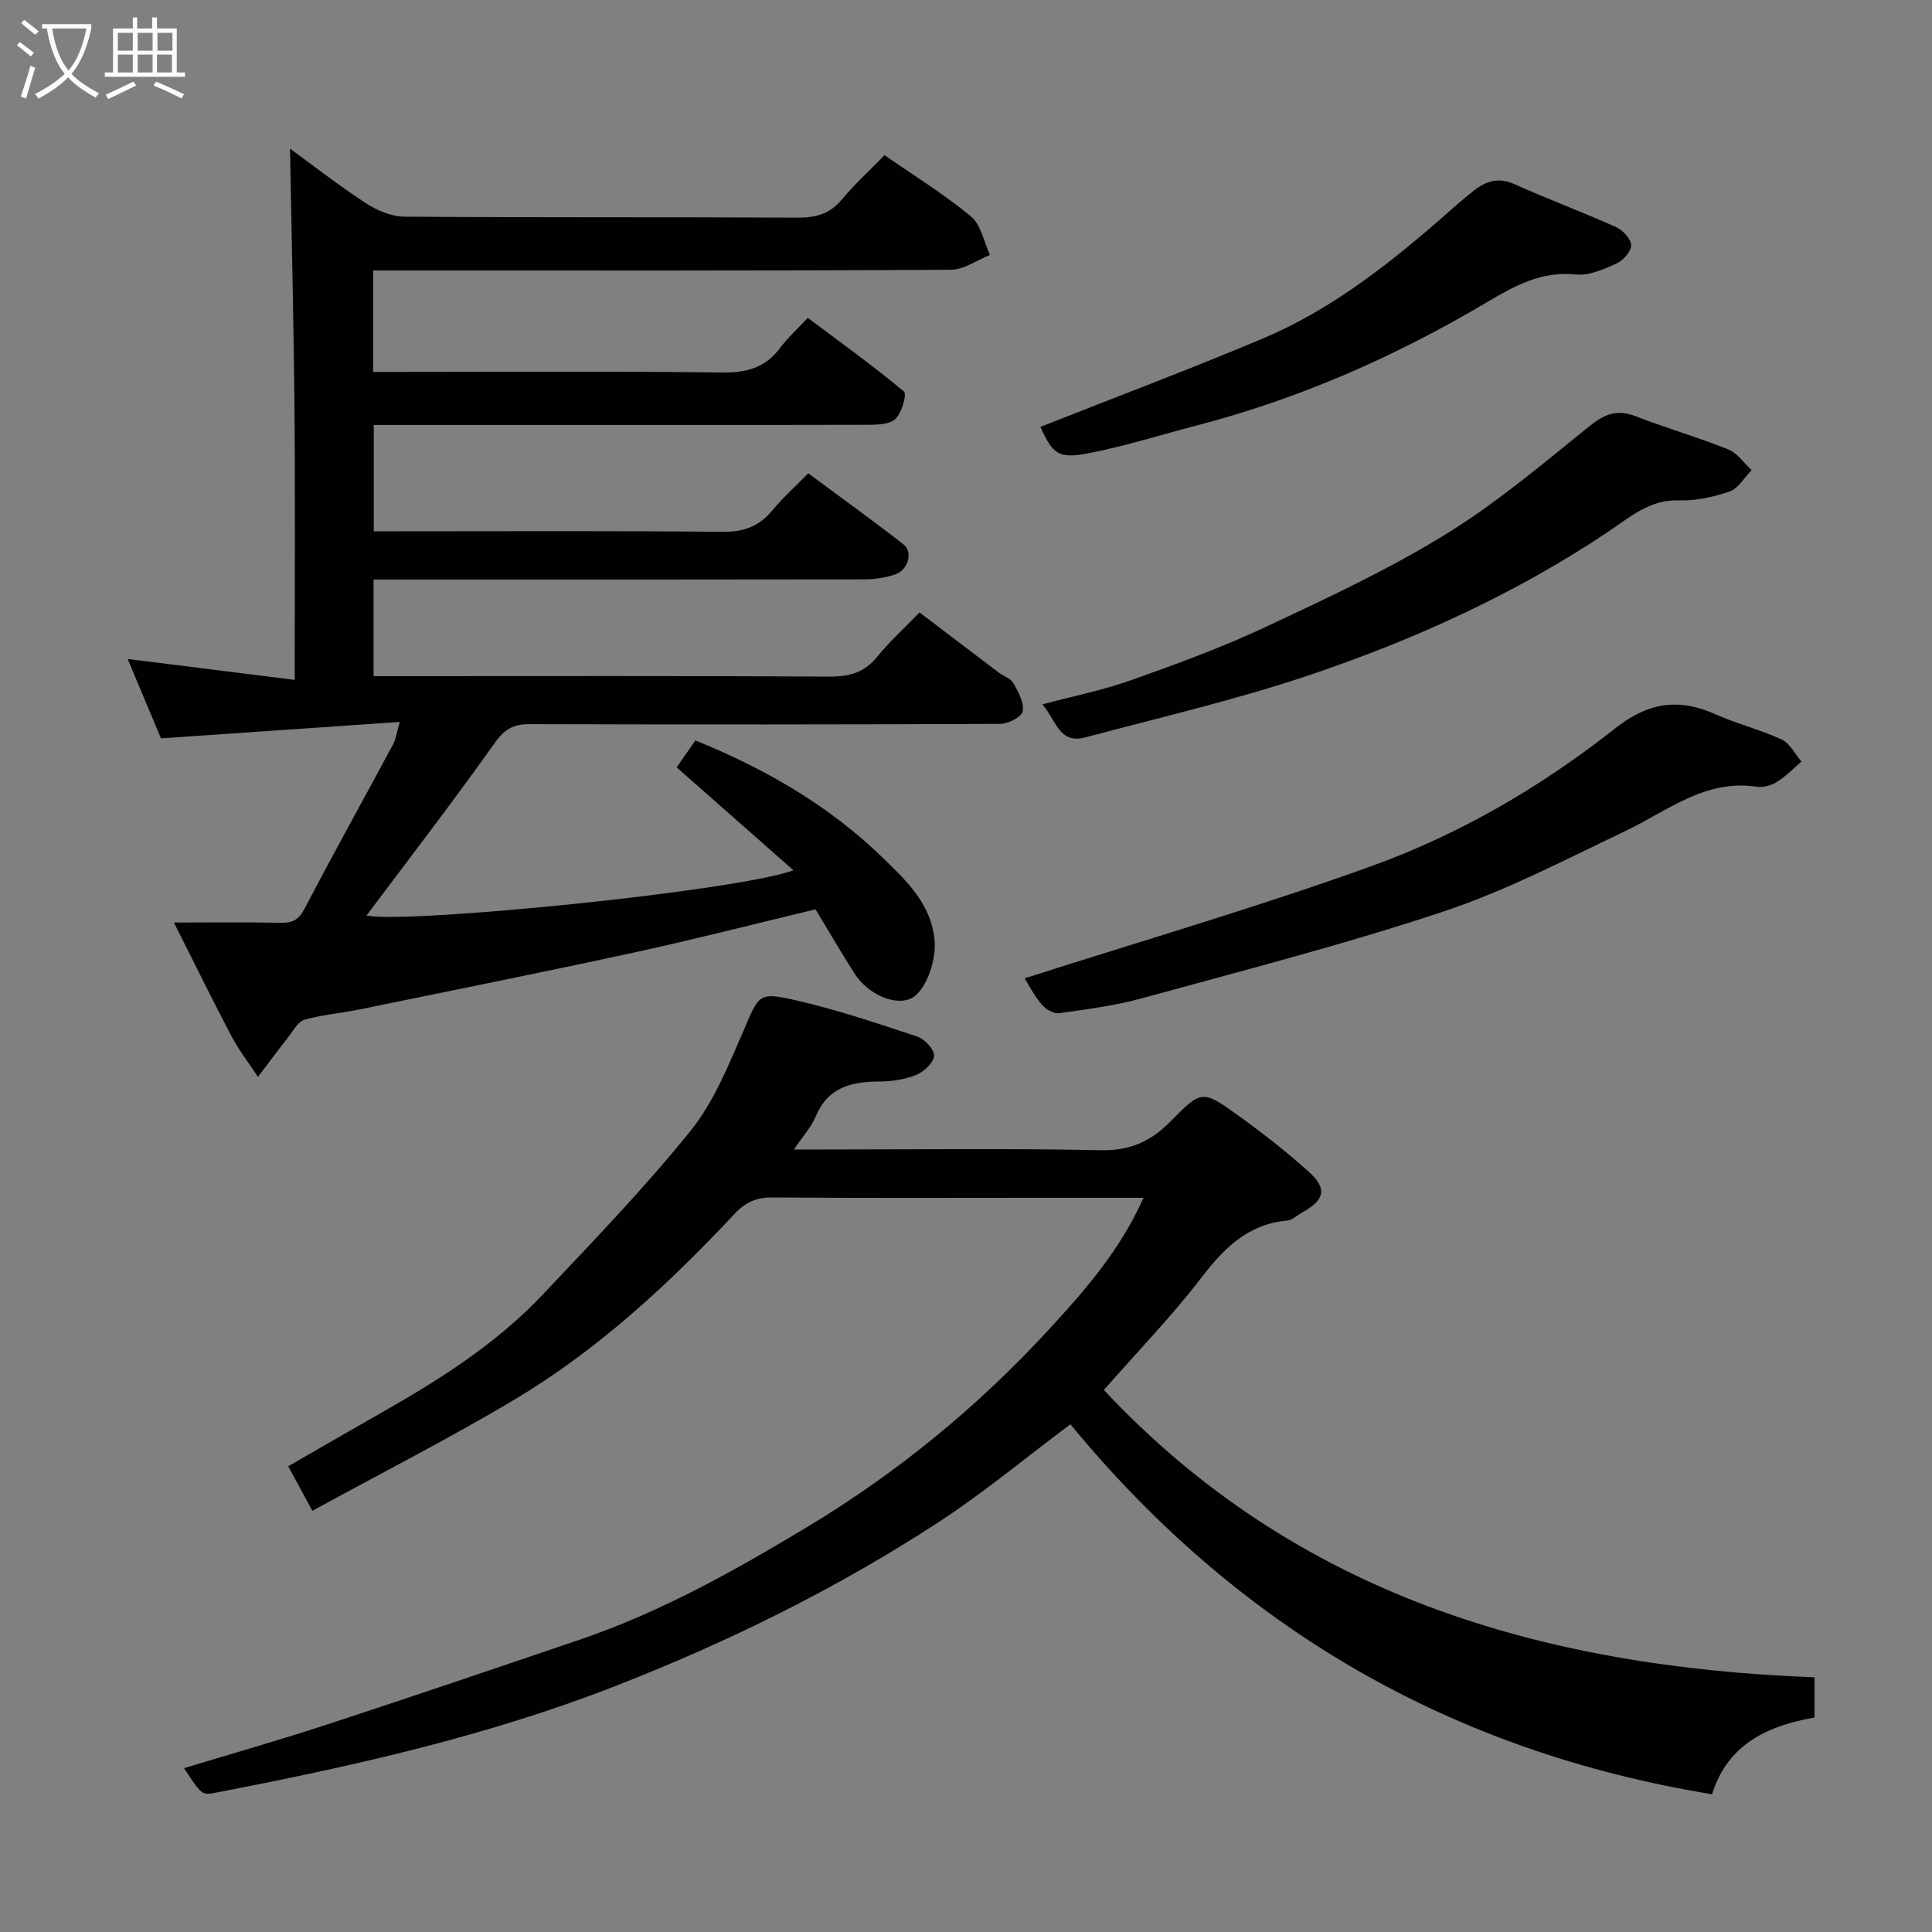 <svg enable-background="new 0 0 400 400" viewBox="0 0 400 400" xmlns="http://www.w3.org/2000/svg"><rect x="0" y="0" width="400" height="400" fill="#808080" stroke="none"/><path d="m6.4 11.7c-1-.8-1.9-1.6-2.9-2.3l.6-.7c.9.7 1.9 1.4 2.9 2.2zm-2.1 8.3c.7-2.1 1.4-4.2 2-6.4.2.1.6.3 1 .4-.7 2.3-1.3 4.4-1.9 6.4zm3-12.8c-1.1-.9-2.1-1.7-2.9-2.4l.6-.7c1 .8 2 1.5 3 2.4zm1.4-1.3v-.9h10.2v.9c-.9 4.2-2.3 7.3-4.1 9.4 1.3 1.4 3.2 2.7 5.7 4-.2.2-.4.5-.7.9-2.5-1.4-4.4-2.7-5.7-4.2-1.4 1.5-3.5 3-6.1 4.4 0 0 0 0-.1-.1-.3-.4-.5-.7-.7-.8 2.7-1.4 4.7-2.8 6.2-4.2-1.8-2.2-3-5.3-3.7-9.4zm9.2 0h-7.1c.6 3.8 1.7 6.7 3.4 8.7 1.7-2 2.9-4.8 3.7-8.7z" fill="#fbfcfa"/><path d="m31.6 3.6h.9v2.3h4.1v9.1h1.7v.9h-16.6v-.9h1.7v-9.1h4.1v-2.3h.9v2.3h3.1v-2.3zm-4 13.3.6.8c-1.9.9-3.8 1.9-5.8 2.8-.2-.3-.3-.6-.5-.9 2-.9 3.9-1.8 5.7-2.7zm-3.2-10.1v3.7h3.1v-3.7zm0 4.5v3.7h3.1v-3.7zm4.1-4.5v3.7h3.1v-3.7zm0 4.5v3.7h3.1v-3.7zm9.1 9.1c-2.1-1.1-4.1-2-5.8-2.7l.5-.8c2.2.9 4.1 1.8 5.8 2.6zm-1.9-13.6h-3.1v3.7h3.1zm-3.2 4.5v3.7h3.1v-3.7z" fill="#fbfcfa"/><g fill="#010101"><path d="m36.01 191c7.88 0 15.02-.09 22.15.05 2.42.05 3.7-.62 4.9-2.92 5.96-11.41 12.22-22.65 18.31-33.99.6-1.12.76-2.49 1.4-4.67-16.66 1.14-32.87 2.26-49.44 3.4-2.29-5.47-4.62-10.99-6.9-16.44 11.29 1.41 22.57 2.83 34.58 4.33 0-19.38.13-37.65-.04-55.92-.16-18.16-.61-36.32-.93-54.07 4.49 3.27 9.94 7.52 15.7 11.29 2.31 1.51 5.3 2.78 7.99 2.8 27.16.2 54.32.06 81.48.2 3.76.02 6.61-.79 9.09-3.76 2.65-3.19 5.76-6.01 8.84-9.17 6.12 4.25 12.33 8.08 17.9 12.69 2.08 1.72 2.66 5.26 3.92 7.97-2.7 1.07-5.4 3.05-8.11 3.06-38 .22-75.99.15-113.98.15-1.79 0-3.58 0-5.62 0v21h5.23c22.33 0 44.66-.16 66.98.12 5.08.06 8.97-.96 12.05-5.08 1.58-2.12 3.59-3.93 5.73-6.23 6.89 5.16 13.6 9.98 19.92 15.26.64.54-.48 4.52-1.83 5.72-1.33 1.18-4 1.15-6.09 1.16-31.99.07-63.99.05-95.98.05-1.83 0-3.65 0-5.87 0v22h5.2c22.33 0 44.66-.12 66.98.11 4.38.04 7.56-1.1 10.32-4.42 2.23-2.68 4.84-5.03 7.45-7.7 6.72 4.99 13.31 9.73 19.72 14.72 2.03 1.58.97 5.31-1.73 6.22-1.97.66-4.15 1.02-6.23 1.02-31.99.06-63.98.04-95.98.04-1.81 0-3.63 0-5.78 0v20h5.4c29.66 0 59.32-.08 88.98.09 4.14.02 7.27-.83 9.93-4.14 2.5-3.1 5.5-5.79 8.73-9.14 5.56 4.22 10.94 8.32 16.34 12.4 1.04.79 2.54 1.27 3.12 2.29 1.01 1.78 2.22 4.01 1.9 5.79-.21 1.14-3 2.58-4.64 2.59-32.49.15-64.98.15-97.47.06-3.31-.01-5.15 1-7.17 3.85-8.71 12.26-17.9 24.18-26.59 35.79 8.87 1.69 76.43-5.04 88.41-9.38-8.19-7.22-16.06-14.15-24.19-21.32 1.17-1.68 2.55-3.65 3.89-5.57 14.48 5.88 27.64 13.49 38.61 24.12 4.85 4.7 10.32 9.69 10.92 17.51.33 4.28-2.02 10.61-5.07 11.87-3.39 1.4-8.84-1.01-11.56-5.3-2.71-4.26-5.25-8.63-8.03-13.23-12.43 2.97-24.84 6.17-37.37 8.89-18.94 4.12-37.94 7.92-56.93 11.81-3.83.79-7.78 1.1-11.53 2.16-1.33.38-2.29 2.27-3.31 3.56-2.14 2.72-4.2 5.5-6.3 8.26-1.83-2.77-3.9-5.42-5.44-8.34-4.02-7.63-7.82-15.39-11.96-23.61z"/><path d="m38.1 366.08c10.05-3.05 19.9-5.85 29.62-9.04 17.46-5.72 34.85-11.63 52.24-17.54 16.77-5.7 32.07-14.26 47.21-23.38 18.66-11.24 35.21-24.83 49.91-40.77 7.52-8.16 14.85-16.52 19.67-27.36-7.43 0-14.37 0-21.31 0-18.49 0-36.99.08-55.48-.07-3.27-.03-5.55.93-7.77 3.29-13.68 14.6-28.32 28.18-45.55 38.48-13.54 8.1-27.64 15.26-41.97 23.11-1.9-3.52-3.33-6.17-4.99-9.23 6.64-3.82 13.09-7.56 19.56-11.24 12-6.82 23.62-14.22 33.16-24.33 10.43-11.05 21.01-22.03 30.54-33.83 4.8-5.95 7.84-13.48 10.93-20.62 3.3-7.63 3.03-8.26 10.98-6.43 8.52 1.96 16.86 4.76 25.16 7.53 1.5.5 3.5 2.76 3.37 4.01-.15 1.46-2.15 3.28-3.76 3.92-2.36.94-5.09 1.33-7.66 1.34-5.78.03-10.6 1.24-13.09 7.27-.89 2.16-2.61 3.99-4.5 6.8h6.13c19.16 0 38.33-.25 57.48.15 6.01.13 10.35-1.89 14.33-5.93 6.44-6.54 6.6-6.62 14.05-1.26 5.05 3.63 9.97 7.49 14.59 11.64 3.92 3.51 3.33 5.85-1.43 8.5-1 .56-1.96 1.51-3 1.61-8.14.73-13.09 5.7-17.81 11.86-6.01 7.83-12.92 14.97-20.17 23.22 39.7 42.4 90.62 57.35 147.13 59.49v8.33c-9.42 1.66-17.9 5.31-21.21 15.88-54.16-8.85-98.26-34.55-132.84-76.6-9.3 6.95-17.98 14.19-27.38 20.32-20.98 13.68-43.37 24.71-66.71 33.83-26.81 10.48-54.74 16.7-82.88 22.13-2.85.54-2.86.52-6.55-5.08z"/><path d="m212.15 202.55c23.78-7.62 47.97-14.66 71.64-23.17 18.33-6.6 35.28-16.46 50.59-28.56 6.9-5.45 13.19-6.34 20.86-2.91 4.44 1.98 9.25 3.16 13.65 5.21 1.7.79 2.74 2.99 4.08 4.55-1.67 1.43-3.22 3.06-5.06 4.21-1.17.73-2.86 1.21-4.2 1.01-10.73-1.62-18.52 5.05-27.28 9.21-12.36 5.88-24.62 12.31-37.55 16.61-20.5 6.83-41.48 12.2-62.33 17.94-5.63 1.55-11.49 2.32-17.28 3.12-1.14.16-2.84-.86-3.65-1.85-1.64-1.99-2.83-4.34-3.47-5.37z"/><path d="m215.81 145.83c6.5-1.74 12.56-2.94 18.32-4.99 9.34-3.31 18.7-6.73 27.66-10.92 12.68-5.93 25.45-11.89 37.35-19.19 10.55-6.47 20.12-14.58 29.79-22.38 3.16-2.55 5.74-3.7 9.63-2.2 6.37 2.45 12.94 4.37 19.27 6.9 1.88.75 3.23 2.82 4.82 4.28-1.5 1.53-2.74 3.79-4.56 4.42-3.33 1.17-7.02 1.96-10.52 1.85-6.01-.19-10 3.4-14.43 6.37-19.24 12.9-40.18 22.43-62 29.79-15.22 5.13-30.94 8.77-46.48 12.92-5.41 1.45-6.01-3.64-8.85-6.85z"/><path d="m215.4 88.38c15.51-6.13 30.88-11.91 46-18.27 13.55-5.7 25.11-14.6 36.16-24.16 2.49-2.15 4.91-4.4 7.5-6.43 2.49-1.95 5.1-2.92 8.43-1.42 6.97 3.13 14.16 5.8 21.13 8.93 1.39.63 3.1 2.49 3.09 3.77-.01 1.31-1.7 3.17-3.1 3.8-2.63 1.18-5.67 2.51-8.38 2.23-7.12-.74-12.68 2.36-18.37 5.74-18.86 11.19-38.77 19.97-60.06 25.51-7.54 1.96-15 4.34-22.64 5.8-6.1 1.16-7.22.04-9.76-5.5z"/></g></svg>